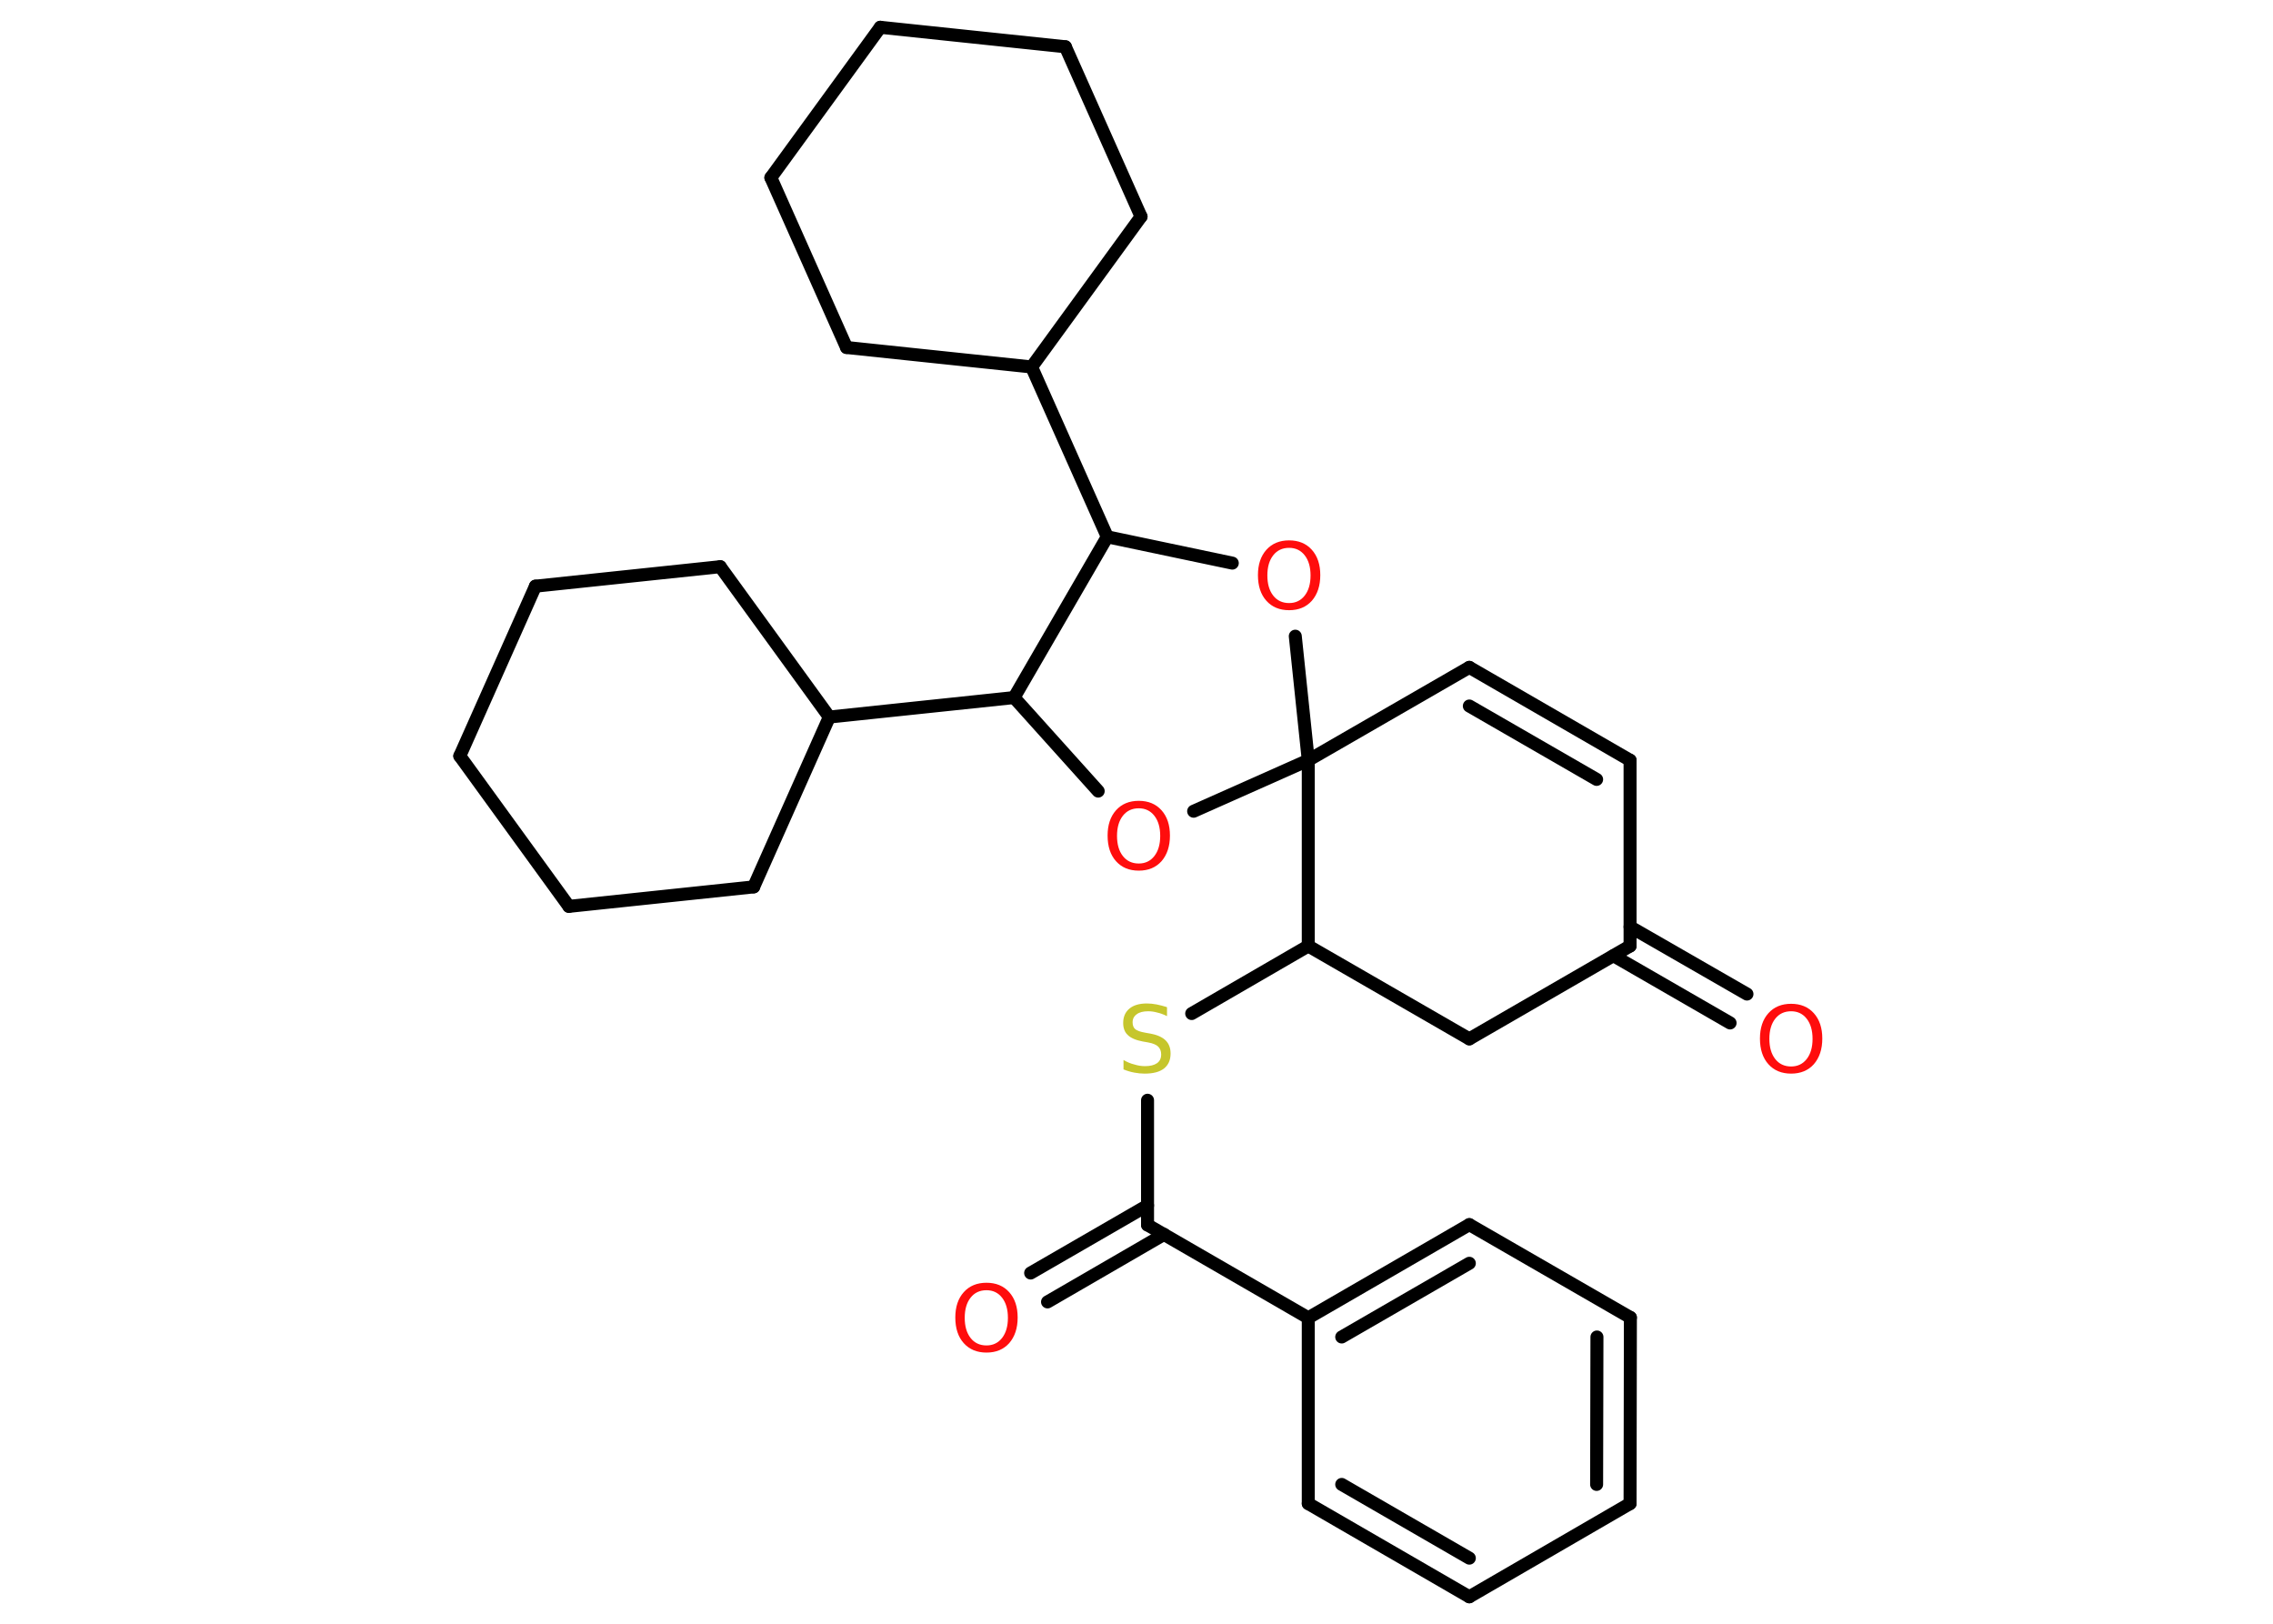 <?xml version='1.0' encoding='UTF-8'?>
<!DOCTYPE svg PUBLIC "-//W3C//DTD SVG 1.1//EN" "http://www.w3.org/Graphics/SVG/1.1/DTD/svg11.dtd">
<svg version='1.2' xmlns='http://www.w3.org/2000/svg' xmlns:xlink='http://www.w3.org/1999/xlink' width='70.0mm' height='50.0mm' viewBox='0 0 70.0 50.0'>
  <desc>Generated by the Chemistry Development Kit (http://github.com/cdk)</desc>
  <g stroke-linecap='round' stroke-linejoin='round' stroke='#000000' stroke-width='.4' fill='#FF0D0D'>
    <rect x='.0' y='.0' width='70.0' height='50.0' fill='#FFFFFF' stroke='none'/>
    <g id='mol1' class='mol'>
      <g id='mol1bnd1' class='bond'>
        <line x1='53.28' y1='31.5' x2='49.69' y2='29.43'/>
        <line x1='53.8' y1='30.61' x2='50.2' y2='28.54'/>
      </g>
      <line id='mol1bnd2' class='bond' x1='50.2' y1='29.13' x2='50.2' y2='23.41'/>
      <g id='mol1bnd3' class='bond'>
        <line x1='50.2' y1='23.41' x2='45.25' y2='20.55'/>
        <line x1='49.17' y1='24.0' x2='45.25' y2='21.74'/>
      </g>
      <line id='mol1bnd4' class='bond' x1='45.25' y1='20.55' x2='40.29' y2='23.41'/>
      <line id='mol1bnd5' class='bond' x1='40.29' y1='23.41' x2='36.76' y2='24.98'/>
      <line id='mol1bnd6' class='bond' x1='33.82' y1='24.36' x2='31.23' y2='21.48'/>
      <line id='mol1bnd7' class='bond' x1='31.23' y1='21.48' x2='25.54' y2='22.08'/>
      <line id='mol1bnd8' class='bond' x1='25.54' y1='22.08' x2='23.21' y2='27.31'/>
      <line id='mol1bnd9' class='bond' x1='23.21' y1='27.31' x2='17.52' y2='27.91'/>
      <line id='mol1bnd10' class='bond' x1='17.52' y1='27.91' x2='14.16' y2='23.28'/>
      <line id='mol1bnd11' class='bond' x1='14.16' y1='23.28' x2='16.49' y2='18.05'/>
      <line id='mol1bnd12' class='bond' x1='16.49' y1='18.05' x2='22.18' y2='17.45'/>
      <line id='mol1bnd13' class='bond' x1='25.54' y1='22.08' x2='22.18' y2='17.45'/>
      <line id='mol1bnd14' class='bond' x1='31.23' y1='21.48' x2='34.1' y2='16.53'/>
      <line id='mol1bnd15' class='bond' x1='34.1' y1='16.53' x2='31.77' y2='11.3'/>
      <line id='mol1bnd16' class='bond' x1='31.77' y1='11.3' x2='26.07' y2='10.7'/>
      <line id='mol1bnd17' class='bond' x1='26.07' y1='10.7' x2='23.74' y2='5.47'/>
      <line id='mol1bnd18' class='bond' x1='23.74' y1='5.47' x2='27.11' y2='.84'/>
      <line id='mol1bnd19' class='bond' x1='27.11' y1='.84' x2='32.81' y2='1.44'/>
      <line id='mol1bnd20' class='bond' x1='32.81' y1='1.44' x2='35.14' y2='6.67'/>
      <line id='mol1bnd21' class='bond' x1='31.77' y1='11.3' x2='35.14' y2='6.67'/>
      <line id='mol1bnd22' class='bond' x1='34.1' y1='16.53' x2='37.95' y2='17.34'/>
      <line id='mol1bnd23' class='bond' x1='40.29' y1='23.41' x2='39.89' y2='19.59'/>
      <line id='mol1bnd24' class='bond' x1='40.29' y1='23.41' x2='40.29' y2='29.13'/>
      <line id='mol1bnd25' class='bond' x1='40.29' y1='29.13' x2='36.7' y2='31.21'/>
      <line id='mol1bnd26' class='bond' x1='35.34' y1='33.88' x2='35.34' y2='37.72'/>
      <g id='mol1bnd27' class='bond'>
        <line x1='35.85' y1='38.01' x2='32.26' y2='40.09'/>
        <line x1='35.34' y1='37.12' x2='31.74' y2='39.2'/>
      </g>
      <line id='mol1bnd28' class='bond' x1='35.34' y1='37.72' x2='40.29' y2='40.58'/>
      <g id='mol1bnd29' class='bond'>
        <line x1='45.25' y1='37.71' x2='40.29' y2='40.58'/>
        <line x1='45.25' y1='38.9' x2='41.32' y2='41.17'/>
      </g>
      <line id='mol1bnd30' class='bond' x1='45.25' y1='37.71' x2='50.21' y2='40.57'/>
      <g id='mol1bnd31' class='bond'>
        <line x1='50.2' y1='46.3' x2='50.21' y2='40.57'/>
        <line x1='49.17' y1='45.71' x2='49.18' y2='41.17'/>
      </g>
      <line id='mol1bnd32' class='bond' x1='50.2' y1='46.3' x2='45.25' y2='49.17'/>
      <g id='mol1bnd33' class='bond'>
        <line x1='40.29' y1='46.3' x2='45.25' y2='49.17'/>
        <line x1='41.32' y1='45.71' x2='45.25' y2='47.98'/>
      </g>
      <line id='mol1bnd34' class='bond' x1='40.29' y1='40.58' x2='40.29' y2='46.3'/>
      <line id='mol1bnd35' class='bond' x1='40.29' y1='29.13' x2='45.25' y2='31.99'/>
      <line id='mol1bnd36' class='bond' x1='50.2' y1='29.13' x2='45.25' y2='31.99'/>
      <path id='mol1atm1' class='atom' d='M55.16 31.14q-.31 .0 -.49 .23q-.18 .23 -.18 .62q.0 .39 .18 .62q.18 .23 .49 .23q.3 .0 .48 -.23q.18 -.23 .18 -.62q.0 -.39 -.18 -.62q-.18 -.23 -.48 -.23zM55.16 30.91q.44 .0 .7 .29q.26 .29 .26 .78q.0 .49 -.26 .79q-.26 .29 -.7 .29q-.44 .0 -.7 -.29q-.26 -.29 -.26 -.79q.0 -.49 .26 -.78q.26 -.29 .7 -.29z' stroke='none'/>
      <path id='mol1atm6' class='atom' d='M35.07 24.89q-.31 .0 -.49 .23q-.18 .23 -.18 .62q.0 .39 .18 .62q.18 .23 .49 .23q.3 .0 .48 -.23q.18 -.23 .18 -.62q.0 -.39 -.18 -.62q-.18 -.23 -.48 -.23zM35.07 24.66q.44 .0 .7 .29q.26 .29 .26 .78q.0 .49 -.26 .79q-.26 .29 -.7 .29q-.44 .0 -.7 -.29q-.26 -.29 -.26 -.79q.0 -.49 .26 -.78q.26 -.29 .7 -.29z' stroke='none'/>
      <path id='mol1atm21' class='atom' d='M39.7 16.87q-.31 .0 -.49 .23q-.18 .23 -.18 .62q.0 .39 .18 .62q.18 .23 .49 .23q.3 .0 .48 -.23q.18 -.23 .18 -.62q.0 -.39 -.18 -.62q-.18 -.23 -.48 -.23zM39.7 16.64q.44 .0 .7 .29q.26 .29 .26 .78q.0 .49 -.26 .79q-.26 .29 -.7 .29q-.44 .0 -.7 -.29q-.26 -.29 -.26 -.79q.0 -.49 .26 -.78q.26 -.29 .7 -.29z' stroke='none'/>
      <path id='mol1atm23' class='atom' d='M35.94 31.02v.27q-.16 -.08 -.3 -.11q-.14 -.04 -.28 -.04q-.23 .0 -.35 .09q-.13 .09 -.13 .25q.0 .14 .08 .21q.08 .07 .31 .11l.17 .03q.31 .06 .46 .21q.15 .15 .15 .4q.0 .3 -.2 .46q-.2 .16 -.6 .16q-.15 .0 -.31 -.03q-.17 -.03 -.34 -.1v-.29q.17 .1 .34 .14q.16 .05 .32 .05q.24 .0 .37 -.09q.13 -.09 .13 -.27q.0 -.15 -.09 -.24q-.09 -.09 -.31 -.13l-.17 -.03q-.32 -.06 -.46 -.2q-.14 -.13 -.14 -.37q.0 -.28 .19 -.44q.19 -.16 .54 -.16q.14 .0 .3 .03q.15 .03 .31 .08z' stroke='none' fill='#C6C62C'/>
      <path id='mol1atm25' class='atom' d='M30.38 39.73q-.31 .0 -.49 .23q-.18 .23 -.18 .62q.0 .39 .18 .62q.18 .23 .49 .23q.3 .0 .48 -.23q.18 -.23 .18 -.62q.0 -.39 -.18 -.62q-.18 -.23 -.48 -.23zM30.38 39.5q.44 .0 .7 .29q.26 .29 .26 .78q.0 .49 -.26 .79q-.26 .29 -.7 .29q-.44 .0 -.7 -.29q-.26 -.29 -.26 -.79q.0 -.49 .26 -.78q.26 -.29 .7 -.29z' stroke='none'/>
    </g>
  </g>
</svg>
